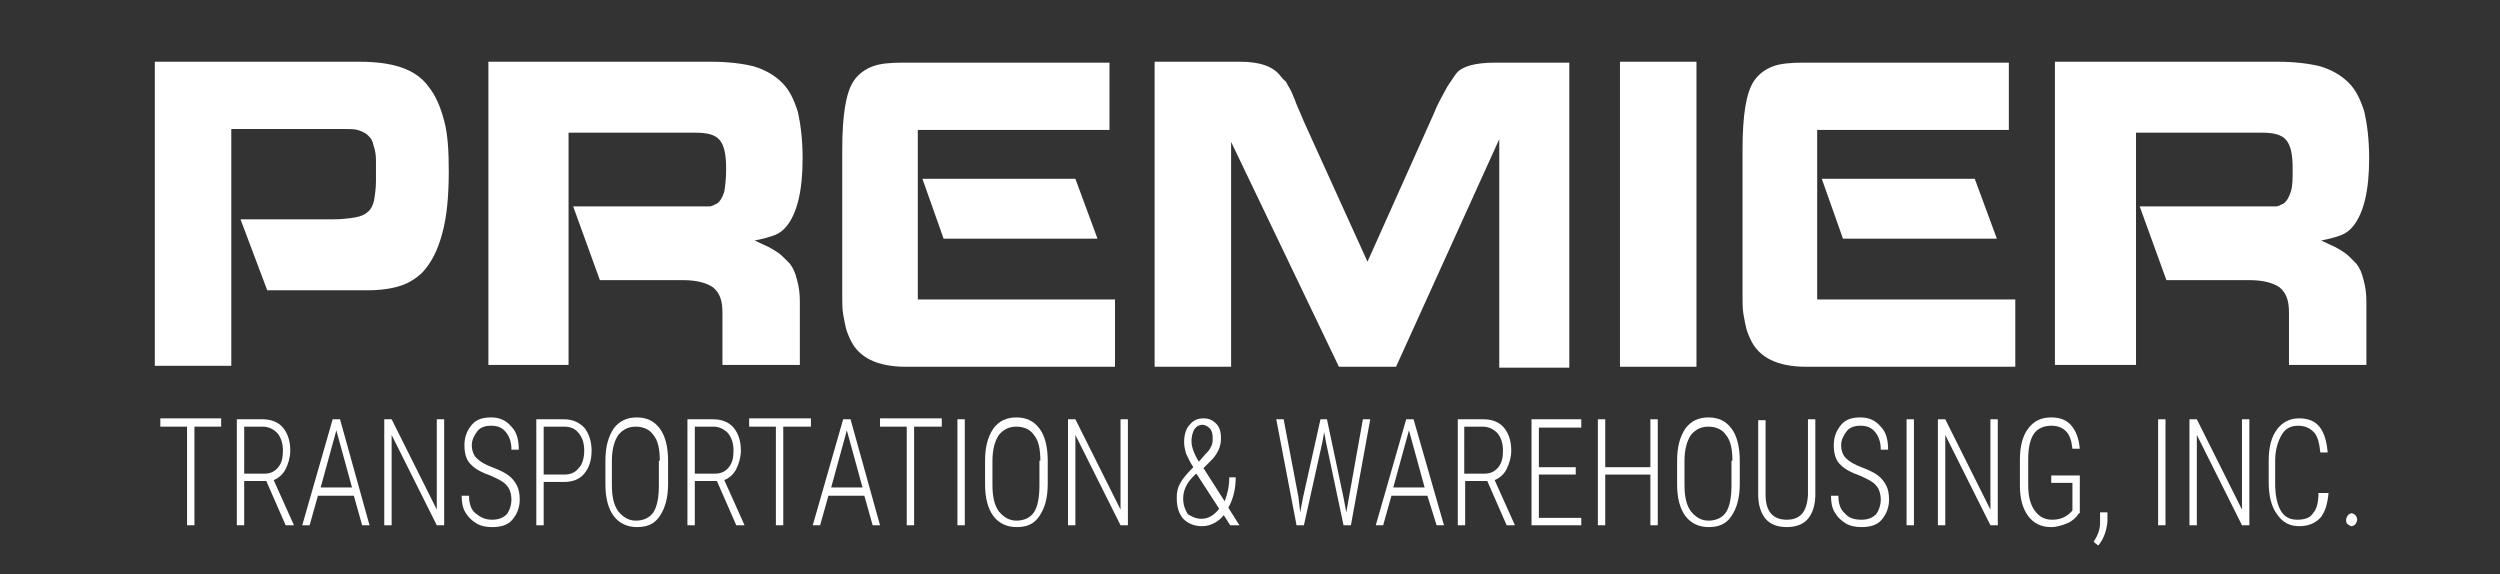 <svg version="1.1" id="Layer_1" xmlns="http://www.w3.org/2000/svg" xmlns:xlink="http://www.w3.org/1999/xlink" x="0px" y="0px" viewBox="0 0 271.3 62.3" style="enable-background:new 0 0 271.3 62.3;" xml:space="preserve">
<rect x="0" y="0" width="271.3" height="62.3" fill="#333333" stroke="none"/>
<style type="text/css" style="">
	.st0{fill:#FFFFFF;}
</style>
<g>
	<path class="st0" d="M16.8,6.7H39c1.8,0,3.3,0.2,4.5,0.6c1.2,0.4,2.3,1.1,3,2.1c0.8,1,1.3,2.2,1.7,3.7c0.4,1.5,0.5,3.3,0.5,5.5   c0,2.6-0.2,4.9-0.7,6.7c-0.5,1.9-1.2,3.2-2.1,4.2c-0.7,0.7-1.5,1.2-2.4,1.5c-0.9,0.3-2.1,0.5-3.6,0.5H29l-2.9-7.7h10.1   c0.9,0,1.7-0.1,2.3-0.2c0.6-0.1,1.1-0.3,1.4-0.6c0.4-0.3,0.6-0.8,0.7-1.3c0.1-0.6,0.2-1.3,0.2-2.1c0-0.9,0-1.6,0-2.2   c0-0.6-0.1-1.1-0.2-1.4c-0.1-0.4-0.2-0.7-0.3-0.9c-0.2-0.2-0.3-0.4-0.6-0.6c-0.3-0.2-0.6-0.3-0.9-0.4c-0.4-0.1-0.8-0.1-1.4-0.1   H25.1v25.7h-8.3V6.7z"/>
	<path class="st0" d="M53,6.7h24.2c1.8,0,3.4,0.2,4.6,0.5c1.3,0.4,2.3,1,3.1,1.8c0.8,0.8,1.3,1.9,1.7,3.2c0.3,1.4,0.5,3,0.5,5   c0,3.5-0.6,5.9-1.7,7.3c-0.4,0.5-0.8,0.8-1.3,1c-0.5,0.2-1.2,0.4-2.2,0.6c0.6,0.3,1.1,0.5,1.5,0.7c0.4,0.2,0.7,0.4,1,0.6   c0.3,0.2,0.5,0.4,0.7,0.6c0.2,0.2,0.4,0.4,0.6,0.6c0.4,0.5,0.6,1,0.8,1.8c0.2,0.7,0.3,1.5,0.3,2.3v6.9h-8.4v-5.7   c0-1.3-0.3-2.1-1-2.7c-0.7-0.5-1.8-0.8-3.3-0.8h-9l-2.9-8h12.9c0.5,0,0.9,0,1.2,0c0.3,0,0.5,0,0.7,0c0.2,0,0.3-0.1,0.4-0.1   c0.1-0.1,0.2-0.1,0.4-0.2c0.4-0.3,0.6-0.7,0.8-1.3c0.1-0.6,0.2-1.4,0.2-2.5c0-1.5-0.2-2.5-0.7-3.1c-0.5-0.6-1.4-0.8-2.6-0.8H61.7   v25.2H53V6.7z"/>
	<path class="st0" d="M120.4,14.1H99.6v18.4H121v7.3H98.3c-3.1,0-5.1-1-6-2.9c-0.2-0.4-0.4-0.9-0.5-1.3c-0.1-0.4-0.2-0.9-0.3-1.5   c-0.1-0.6-0.1-1.2-0.1-2c0-0.8,0-1.7,0-2.9V16.3c0-1.9,0.1-3.5,0.3-4.7c0.2-1.2,0.5-2.2,1-2.9c0.5-0.7,1.2-1.2,2-1.5   c0.8-0.3,1.9-0.4,3.2-0.4h22.5V14.1z M116.7,19.4l2.4,6.5h-16.7l-2.3-6.5H116.7z"/>
	<path class="st0" d="M134.6,6.7c2.1,0,3.6,0.5,4.4,1.6c0.2,0.2,0.3,0.4,0.5,0.5c0.1,0.1,0.2,0.4,0.4,0.7c0.2,0.3,0.4,0.8,0.6,1.3   c0.2,0.6,0.6,1.4,1,2.4l6.9,15.2l7.3-16.3c0.1-0.3,0.3-0.7,0.5-1.1c0.2-0.4,0.5-0.9,0.7-1.3c0.2-0.4,0.5-0.8,0.7-1.1   c0.2-0.3,0.4-0.6,0.5-0.7c0.6-0.7,2-1.1,4.1-1.1h8.1v33.1h-7.6V15.1l-11.2,24.7h-6.2l-11.7-24.4v24.4h-8.3V6.7H134.6z"/>
	<path class="st0" d="M184.1,6.7v33.1h-8.3V6.7H184.1z"/>
	<path class="st0" d="M218,14.1h-20.8v18.4h21.5v7.3h-22.7c-3.1,0-5.1-1-6-2.9c-0.2-0.4-0.4-0.9-0.5-1.3c-0.1-0.4-0.2-0.9-0.3-1.5   c-0.1-0.6-0.1-1.2-0.1-2s0-1.7,0-2.9V16.3c0-1.9,0.1-3.5,0.3-4.7c0.2-1.2,0.5-2.2,1-2.9c0.5-0.7,1.2-1.2,2-1.5   c0.8-0.3,1.9-0.4,3.2-0.4H218V14.1z M214.3,19.4l2.4,6.5h-16.7l-2.3-6.5H214.3z"/>
	<path class="st0" d="M223,6.7h24.2c1.8,0,3.4,0.2,4.6,0.5c1.3,0.4,2.3,1,3.1,1.8c0.8,0.8,1.3,1.9,1.7,3.2c0.3,1.4,0.5,3,0.5,5   c0,3.5-0.6,5.9-1.7,7.3c-0.4,0.5-0.8,0.8-1.3,1c-0.5,0.2-1.2,0.4-2.2,0.6c0.6,0.3,1.1,0.5,1.5,0.7c0.4,0.2,0.7,0.4,1,0.6   c0.3,0.2,0.5,0.4,0.7,0.6s0.4,0.4,0.6,0.6c0.4,0.5,0.6,1,0.8,1.8c0.2,0.7,0.3,1.5,0.3,2.3v6.9h-8.4v-5.7c0-1.3-0.3-2.1-1-2.7   c-0.7-0.5-1.8-0.8-3.3-0.8h-9l-2.9-8h12.9c0.5,0,0.9,0,1.2,0c0.3,0,0.5,0,0.7,0c0.2,0,0.3-0.1,0.4-0.1c0.1-0.1,0.2-0.1,0.4-0.2   c0.4-0.3,0.6-0.7,0.8-1.3c0.2-0.6,0.2-1.4,0.2-2.5c0-1.5-0.2-2.5-0.7-3.1c-0.5-0.6-1.4-0.8-2.6-0.8h-13.7v25.2H223V6.7z"/>
</g>
<g>
	<path class="st0" d="M24,46.3h-2.9V57h-0.8V46.3h-2.9v-0.9H24V46.3z"/>
	<path class="st0" d="M28.9,52.2h-2.4V57h-0.8V45.5h2.8c0.9,0,1.7,0.3,2.2,0.9s0.8,1.4,0.8,2.5c0,0.7-0.2,1.4-0.5,2   c-0.3,0.6-0.8,1-1.3,1.2l2.2,4.9V57H31L28.9,52.2z M26.5,51.4h2.2c0.6,0,1.1-0.2,1.5-0.7c0.4-0.5,0.5-1.1,0.5-1.8   c0-0.8-0.2-1.4-0.6-1.9c-0.4-0.4-0.9-0.7-1.6-0.7h-2V51.4z"/>
	<path class="st0" d="M38.4,53.8h-3.9L33.6,57h-0.8l3.3-11.5h0.8L40.1,57h-0.8L38.4,53.8z M34.8,52.9h3.4l-1.7-6.2L34.8,52.9z"/>
	<path class="st0" d="M48.2,57h-0.8l-4.9-9.8V57h-0.8V45.5h0.8l4.9,9.8v-9.8h0.8V57z"/>
	<path class="st0" d="M55.5,54.2c0-0.6-0.2-1.2-0.5-1.5c-0.3-0.4-0.9-0.7-1.8-1.1c-0.9-0.3-1.6-0.7-2-1.1c-0.6-0.5-0.8-1.3-0.8-2.2   c0-0.9,0.3-1.6,0.8-2.2c0.5-0.6,1.2-0.8,2.1-0.8c0.9,0,1.6,0.3,2.2,1c0.6,0.6,0.8,1.5,0.8,2.5h-0.8c0-0.8-0.2-1.4-0.6-1.9   c-0.4-0.5-0.9-0.7-1.6-0.7c-0.7,0-1.2,0.2-1.5,0.6s-0.6,0.9-0.6,1.5c0,0.6,0.2,1.1,0.5,1.4c0.4,0.4,0.9,0.7,1.7,1   c0.8,0.3,1.4,0.6,1.8,0.9s0.7,0.7,0.9,1.1c0.2,0.4,0.3,0.9,0.3,1.5c0,0.9-0.3,1.6-0.8,2.2c-0.5,0.6-1.3,0.8-2.2,0.8   c-0.6,0-1.2-0.1-1.7-0.4c-0.5-0.3-0.9-0.7-1.2-1.2s-0.4-1.1-0.4-1.8h0.8c0,0.8,0.2,1.5,0.7,1.9s1,0.7,1.8,0.7   c0.7,0,1.2-0.2,1.6-0.6C55.3,55.4,55.5,54.8,55.5,54.2z"/>
	<path class="st0" d="M59,52.3V57h-0.8V45.5h3c0.9,0,1.6,0.3,2.2,0.9c0.5,0.6,0.8,1.5,0.8,2.5c0,1.1-0.3,1.9-0.8,2.5   c-0.5,0.6-1.2,0.9-2.2,0.9H59z M59,51.5h2.2c0.7,0,1.2-0.2,1.6-0.7c0.4-0.4,0.6-1.1,0.6-1.9s-0.2-1.4-0.6-1.9s-0.9-0.7-1.6-0.7H59   V51.5z"/>
	<path class="st0" d="M72.5,52.5c0,1.5-0.3,2.6-0.9,3.5s-1.4,1.2-2.5,1.2c-1,0-1.9-0.4-2.5-1.2c-0.6-0.8-0.9-2-0.9-3.4V50   c0-1.5,0.3-2.6,0.9-3.5c0.6-0.8,1.4-1.2,2.5-1.2c1.1,0,1.9,0.4,2.5,1.2c0.6,0.8,0.9,2,0.9,3.5V52.5z M71.6,50   c0-1.3-0.2-2.2-0.7-2.8c-0.4-0.6-1.1-0.9-1.9-0.9c-0.8,0-1.4,0.3-1.9,0.9c-0.4,0.6-0.7,1.5-0.7,2.8v2.6c0,1.3,0.2,2.2,0.7,2.9   c0.5,0.6,1.1,1,1.9,1c0.8,0,1.5-0.3,1.9-0.9c0.4-0.6,0.6-1.6,0.6-2.9V50z"/>
	<path class="st0" d="M77.8,52.2h-2.4V57h-0.8V45.5h2.8c0.9,0,1.7,0.3,2.2,0.9s0.8,1.4,0.8,2.5c0,0.7-0.2,1.4-0.5,2   c-0.3,0.6-0.8,1-1.3,1.2l2.2,4.9V57h-0.9L77.8,52.2z M75.4,51.4h2.2c0.6,0,1.1-0.2,1.5-0.7c0.4-0.5,0.5-1.1,0.5-1.8   c0-0.8-0.2-1.4-0.6-1.9c-0.4-0.4-0.9-0.7-1.6-0.7h-2V51.4z"/>
	<path class="st0" d="M88,46.3H85V57h-0.8V46.3h-2.9v-0.9H88V46.3z"/>
	<path class="st0" d="M93.8,53.8h-3.9L89,57h-0.8l3.3-11.5h0.8L95.5,57h-0.8L93.8,53.8z M90.2,52.9h3.4l-1.7-6.2L90.2,52.9z"/>
	<path class="st0" d="M102.1,46.3h-2.9V57h-0.8V46.3h-2.9v-0.9h6.7V46.3z"/>
	<path class="st0" d="M104.7,57h-0.8V45.5h0.8V57z"/>
	<path class="st0" d="M113.7,52.5c0,1.5-0.3,2.6-0.9,3.5s-1.4,1.2-2.5,1.2c-1,0-1.9-0.4-2.5-1.2c-0.6-0.8-0.9-2-0.9-3.4V50   c0-1.5,0.3-2.6,0.9-3.5c0.6-0.8,1.4-1.2,2.5-1.2c1.1,0,1.9,0.4,2.5,1.2c0.6,0.8,0.9,2,0.9,3.5V52.5z M112.9,50   c0-1.3-0.2-2.2-0.7-2.8c-0.4-0.6-1.1-0.9-1.9-0.9c-0.8,0-1.4,0.3-1.9,0.9c-0.4,0.6-0.7,1.5-0.7,2.8v2.6c0,1.3,0.2,2.2,0.7,2.9   c0.5,0.6,1.1,1,1.9,1c0.8,0,1.5-0.3,1.9-0.9c0.4-0.6,0.6-1.6,0.6-2.9V50z"/>
	<path class="st0" d="M122.4,57h-0.8l-4.9-9.8V57h-0.8V45.5h0.8l4.9,9.8v-9.8h0.8V57z"/>
	<path class="st0" d="M129.5,50.7c-0.4-0.6-0.6-1.1-0.8-1.5c-0.1-0.4-0.2-0.8-0.2-1.2c0-0.8,0.2-1.5,0.6-1.9   c0.4-0.5,0.9-0.7,1.5-0.7c0.6,0,1,0.2,1.4,0.6s0.5,1,0.5,1.6c0,0.8-0.3,1.5-0.9,2.2l-1,1l2.3,3.6c0.3-0.8,0.5-1.6,0.5-2.6h0.7   c0,1.3-0.3,2.4-0.8,3.3l1.2,1.9h-1l-0.7-1.1c-0.3,0.4-0.7,0.7-1.1,0.9c-0.4,0.2-0.8,0.3-1.3,0.3c-0.8,0-1.5-0.3-2-0.8   c-0.5-0.6-0.7-1.3-0.7-2.3c0-0.6,0.1-1.1,0.4-1.6C128.3,52,128.8,51.4,129.5,50.7z M130.4,56.3c0.7,0,1.4-0.4,1.9-1.1l-2.4-3.7   l-0.1-0.1l-0.3,0.3c-0.8,0.8-1.1,1.6-1.1,2.4c0,0.7,0.2,1.2,0.5,1.7C129.4,56.1,129.8,56.3,130.4,56.3z M129.3,47.9   c0,0.6,0.3,1.4,0.8,2.2l0.7-0.8c0.2-0.2,0.5-0.5,0.6-0.8c0.2-0.3,0.2-0.6,0.2-1c0-0.4-0.1-0.8-0.3-1s-0.5-0.4-0.8-0.4   c-0.4,0-0.7,0.2-0.9,0.5C129.4,47,129.3,47.4,129.3,47.9z"/>
	<path class="st0" d="M140.9,53.9l0.2,1.7l0.3-1.6l1.9-8.5h0.7l1.8,8.5l0.3,1.6l0.3-1.7l1.5-8.4h0.8L146.6,57h-0.8l-1.9-9l-0.2-1.1   l-0.2,1.1l-2,9h-0.8l-2.2-11.5h0.8L140.9,53.9z"/>
	<path class="st0" d="M154.9,53.8H151l-0.9,3.2h-0.8l3.3-11.5h0.8l3.3,11.5h-0.8L154.9,53.8z M151.2,52.9h3.4l-1.7-6.2L151.2,52.9z"/>
	<path class="st0" d="M161.4,52.2h-2.4V57h-0.8V45.5h2.8c0.9,0,1.7,0.3,2.2,0.9c0.5,0.6,0.8,1.4,0.8,2.5c0,0.7-0.2,1.4-0.5,2   s-0.8,1-1.3,1.2l2.2,4.9V57h-0.9L161.4,52.2z M158.9,51.4h2.2c0.6,0,1.1-0.2,1.5-0.7c0.4-0.5,0.5-1.1,0.5-1.8   c0-0.8-0.2-1.4-0.6-1.9c-0.4-0.4-0.9-0.7-1.6-0.7h-2V51.4z"/>
	<path class="st0" d="M171,51.5h-4v4.7h4.6V57h-5.4V45.5h5.4v0.9H167v4.3h4V51.5z"/>
	<path class="st0" d="M179.9,57h-0.8v-5.5h-4.9V57h-0.8V45.5h0.8v5.2h4.9v-5.2h0.8V57z"/>
	<path class="st0" d="M188.8,52.5c0,1.5-0.3,2.6-0.9,3.5s-1.4,1.2-2.5,1.2c-1,0-1.9-0.4-2.5-1.2c-0.6-0.8-0.9-2-0.9-3.4V50   c0-1.5,0.3-2.6,0.9-3.5c0.6-0.8,1.4-1.2,2.5-1.2c1.1,0,1.9,0.4,2.5,1.2c0.6,0.8,0.9,2,0.9,3.5V52.5z M188,50c0-1.3-0.2-2.2-0.7-2.8   c-0.4-0.6-1.1-0.9-1.9-0.9c-0.8,0-1.4,0.3-1.9,0.9c-0.4,0.6-0.7,1.5-0.7,2.8v2.6c0,1.3,0.2,2.2,0.7,2.9c0.5,0.6,1.1,1,1.9,1   c0.8,0,1.5-0.3,1.9-0.9c0.4-0.6,0.6-1.6,0.6-2.9V50z"/>
	<path class="st0" d="M197,45.5v8.2c0,1.1-0.3,2-0.8,2.6c-0.5,0.6-1.3,0.9-2.3,0.9c-1,0-1.8-0.3-2.3-0.9c-0.5-0.6-0.8-1.5-0.8-2.6   v-8.1h0.8v8.1c0,1.8,0.8,2.7,2.3,2.7c1.5,0,2.2-0.9,2.3-2.7v-8.2H197z"/>
	<path class="st0" d="M204.1,54.2c0-0.6-0.2-1.2-0.5-1.5c-0.3-0.4-0.9-0.7-1.8-1.1c-0.9-0.3-1.6-0.7-2-1.1c-0.6-0.5-0.8-1.3-0.8-2.2   c0-0.9,0.3-1.6,0.8-2.2c0.5-0.6,1.2-0.8,2.1-0.8c0.9,0,1.6,0.3,2.2,1c0.6,0.6,0.8,1.5,0.8,2.5h-0.8c0-0.8-0.2-1.4-0.6-1.9   c-0.4-0.5-0.9-0.7-1.6-0.7c-0.7,0-1.2,0.2-1.5,0.6s-0.6,0.9-0.6,1.5c0,0.6,0.2,1.1,0.5,1.4c0.4,0.4,0.9,0.7,1.7,1   c0.8,0.3,1.4,0.6,1.8,0.9s0.7,0.7,0.9,1.1c0.2,0.4,0.3,0.9,0.3,1.5c0,0.9-0.3,1.6-0.8,2.2c-0.5,0.6-1.3,0.8-2.2,0.8   c-0.6,0-1.2-0.1-1.7-0.4c-0.5-0.3-0.9-0.7-1.2-1.2c-0.3-0.5-0.4-1.1-0.4-1.8h0.8c0,0.8,0.2,1.5,0.7,1.9c0.4,0.5,1,0.7,1.8,0.7   c0.7,0,1.2-0.2,1.6-0.6C203.9,55.4,204.1,54.8,204.1,54.2z"/>
	<path class="st0" d="M207.7,57h-0.8V45.5h0.8V57z"/>
	<path class="st0" d="M216.8,57H216l-4.9-9.8V57h-0.8V45.5h0.8l4.9,9.8v-9.8h0.8V57z"/>
	<path class="st0" d="M225.6,55.7c-0.3,0.5-0.8,0.9-1.3,1.1s-1.1,0.4-1.7,0.4c-1.1,0-1.9-0.4-2.5-1.2s-0.9-1.9-0.9-3.3v-2.8   c0-1.5,0.3-2.6,0.9-3.4s1.4-1.2,2.5-1.2c1,0,1.7,0.3,2.2,0.9c0.5,0.6,0.8,1.4,0.9,2.5h-0.8c-0.1-0.9-0.3-1.5-0.7-1.9   s-0.9-0.6-1.6-0.6c-0.8,0-1.5,0.3-1.9,0.9c-0.4,0.6-0.6,1.5-0.6,2.8v2.7c0,1.2,0.2,2.1,0.7,2.8c0.5,0.7,1.1,1,1.9,1   c0.9,0,1.6-0.3,2.2-1v-3h-2.3v-0.8h3.1V55.7z"/>
	<path class="st0" d="M227.7,59.2l-0.5-0.4c0.4-0.6,0.7-1.3,0.7-2v-1.2h0.8v1C228.6,57.6,228.3,58.5,227.7,59.2z"/>
	<path class="st0" d="M235,57h-0.8V45.5h0.8V57z"/>
	<path class="st0" d="M244.1,57h-0.8l-4.9-9.8V57h-0.8V45.5h0.8l4.9,9.8v-9.8h0.8V57z"/>
	<path class="st0" d="M252.7,53.4c-0.1,1.3-0.4,2.2-0.9,2.8c-0.6,0.6-1.3,0.9-2.3,0.9c-1,0-1.8-0.4-2.4-1.3c-0.6-0.8-0.9-2-0.9-3.4   V50c0-1.5,0.3-2.6,0.9-3.4c0.6-0.8,1.4-1.2,2.4-1.2c1,0,1.7,0.3,2.2,0.9c0.5,0.6,0.8,1.6,0.9,2.8h-0.8c-0.1-1-0.3-1.8-0.7-2.2   c-0.4-0.4-0.9-0.7-1.7-0.7c-0.8,0-1.4,0.3-1.8,1s-0.7,1.6-0.7,2.8v2.5c0,1.2,0.2,2.2,0.6,2.9s1,1,1.8,1c0.8,0,1.4-0.2,1.7-0.7   c0.4-0.4,0.6-1.2,0.6-2.2H252.7z"/>
	<path class="st0" d="M254.6,56.4c0-0.2,0.1-0.3,0.2-0.5c0.1-0.1,0.3-0.2,0.4-0.2s0.3,0.1,0.4,0.2c0.1,0.1,0.2,0.3,0.2,0.5   c0,0.2-0.1,0.3-0.2,0.5c-0.1,0.1-0.3,0.2-0.4,0.2s-0.3-0.1-0.4-0.2C254.6,56.8,254.6,56.6,254.6,56.4z"/>
</g>
</svg>